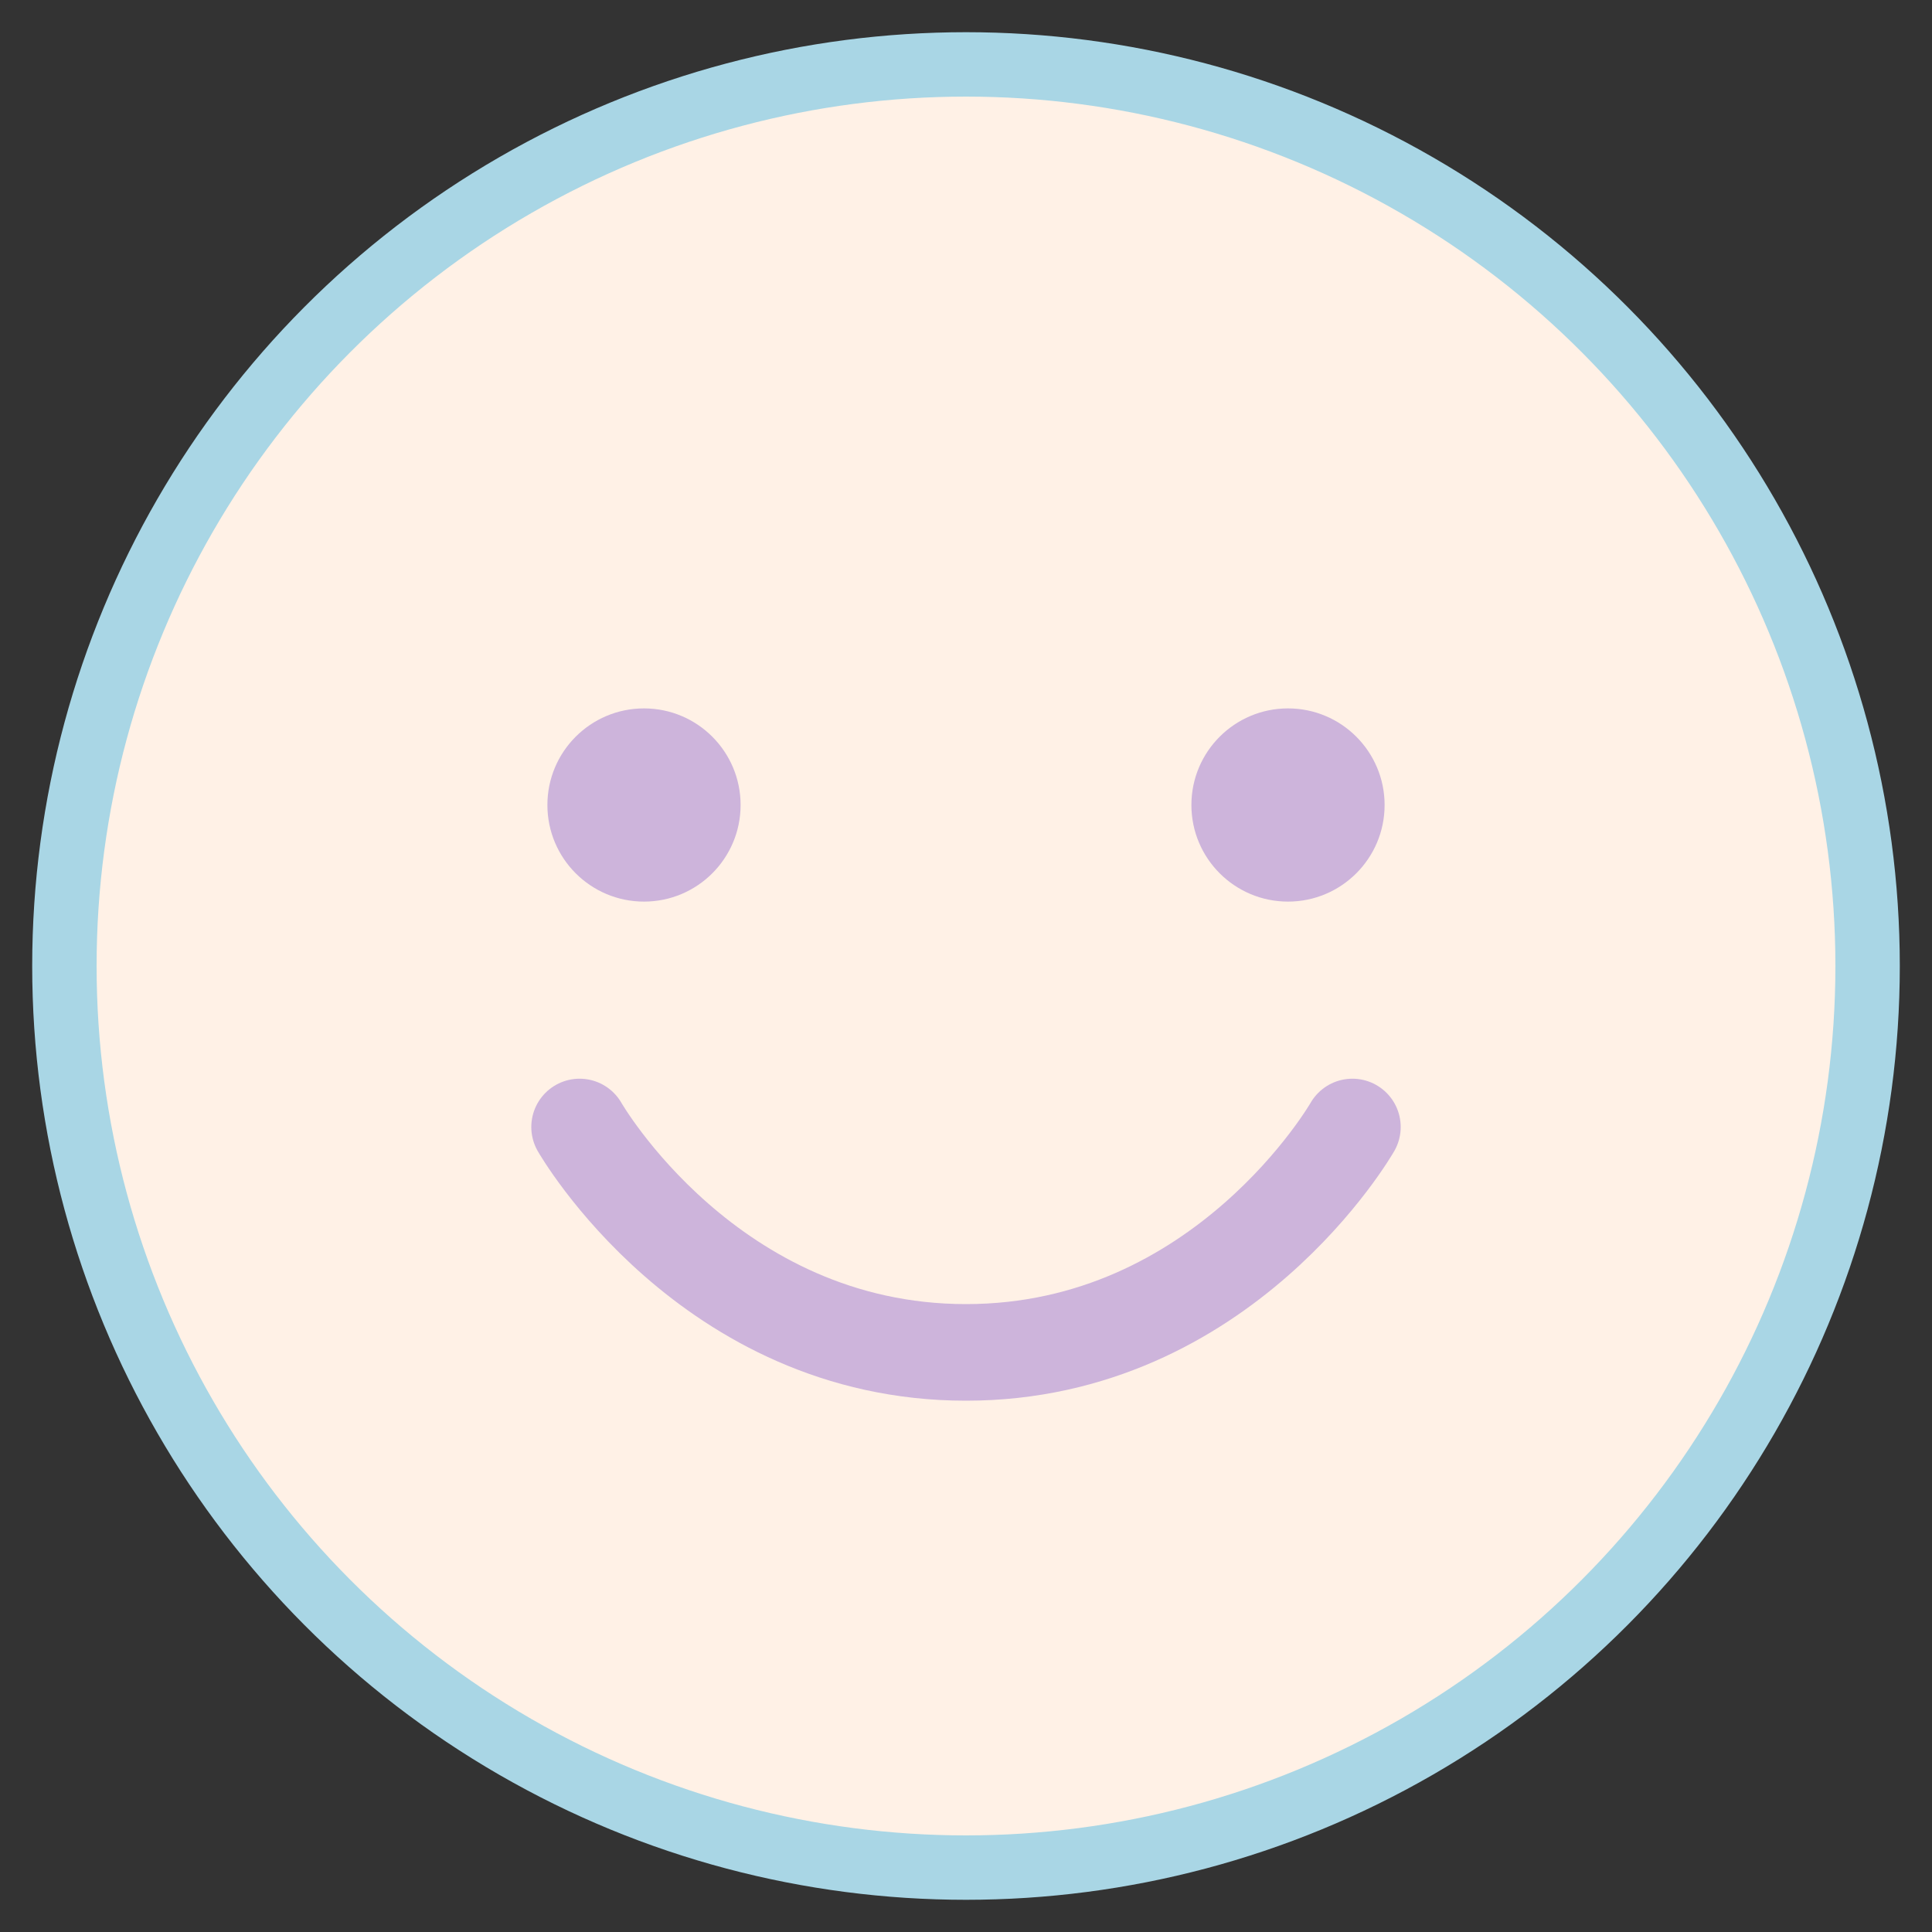 <svg width="60" height="60" viewBox="0 0 60 60" fill="none" xmlns="http://www.w3.org/2000/svg">
    <rect x="0" y="0" width="60" height="60" fill="#333333" stroke="none"/>
    <!-- Background Circle -->
    <circle cx="30" cy="30" r="28" fill="#FFF1E6" stroke="#A9D6E5" stroke-width="2"/>
    
    <!-- Eyes -->
    <circle cx="20" cy="25" r="3" fill="#CDB4DB"/>
    <circle cx="40" cy="25" r="3" fill="#CDB4DB"/>
    
    <!-- Smile -->
    <path d="M18 35C18 35 22 42 30 42C38 42 42 35 42 35" stroke="#CDB4DB" stroke-width="3" stroke-linecap="round"/>
</svg>